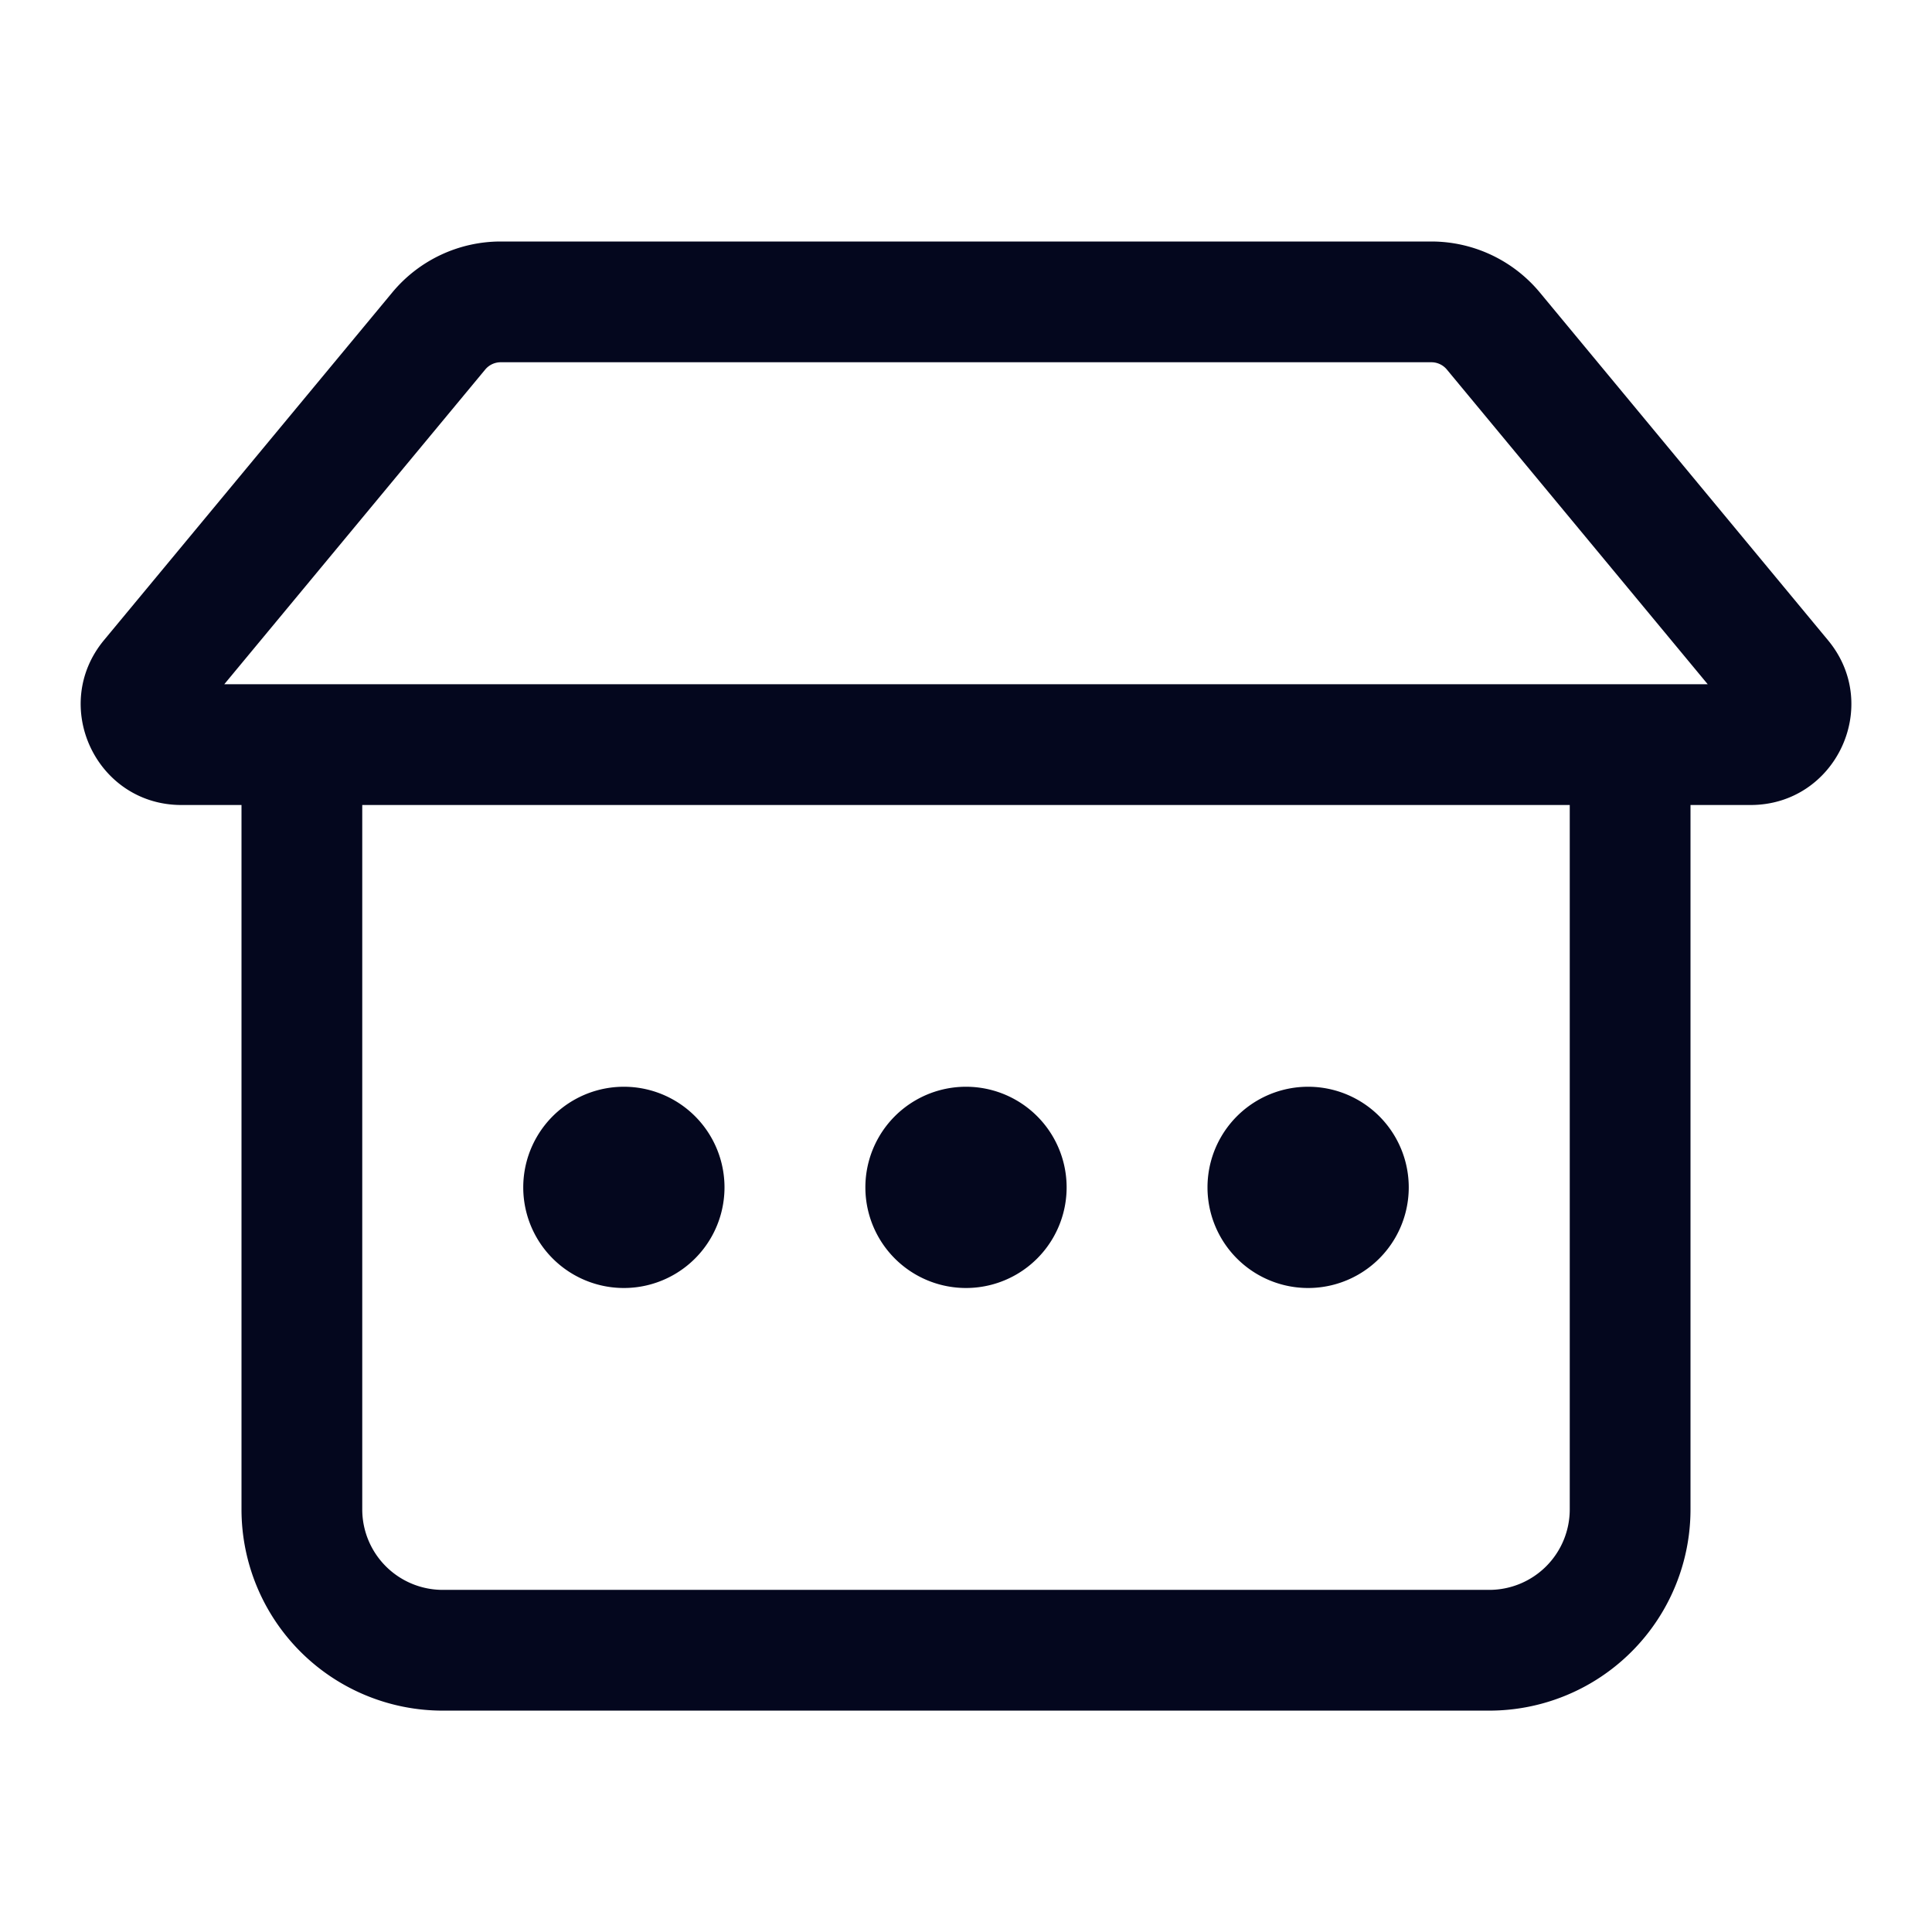 <svg xmlns="http://www.w3.org/2000/svg" width="24" height="24" fill="none"><path fill="#04071E" d="M7.75 16a1.25 1.25 0 1 0 0-2.5 1.25 1.25 0 0 0 0 2.5m5.5-1.25a1.25 1.25 0 1 1-2.5 0 1.25 1.25 0 0 1 2.5 0m3 1.25a1.25 1.25 0 1 0 0-2.5 1.25 1.25 0 0 0 0 2.5M4.873 3.633A1.75 1.75 0 0 1 6.22 3h11.56c.521 0 1.015.232 1.348.633l3.58 4.32c.676.814.097 2.047-.962 2.047H21v8.75a2.5 2.5 0 0 1-2.5 2.5h-13a2.5 2.5 0 0 1-2.5-2.5V10h-.746c-1.058 0-1.637-1.233-.962-2.048zM6.22 4.5a.25.25 0 0 0-.192.09L2.786 8.5h18.428l-3.241-3.91a.25.25 0 0 0-.193-.09zM4.5 10v8.75a1 1 0 0 0 1 1h13a1 1 0 0 0 1-1V10z"/></svg>